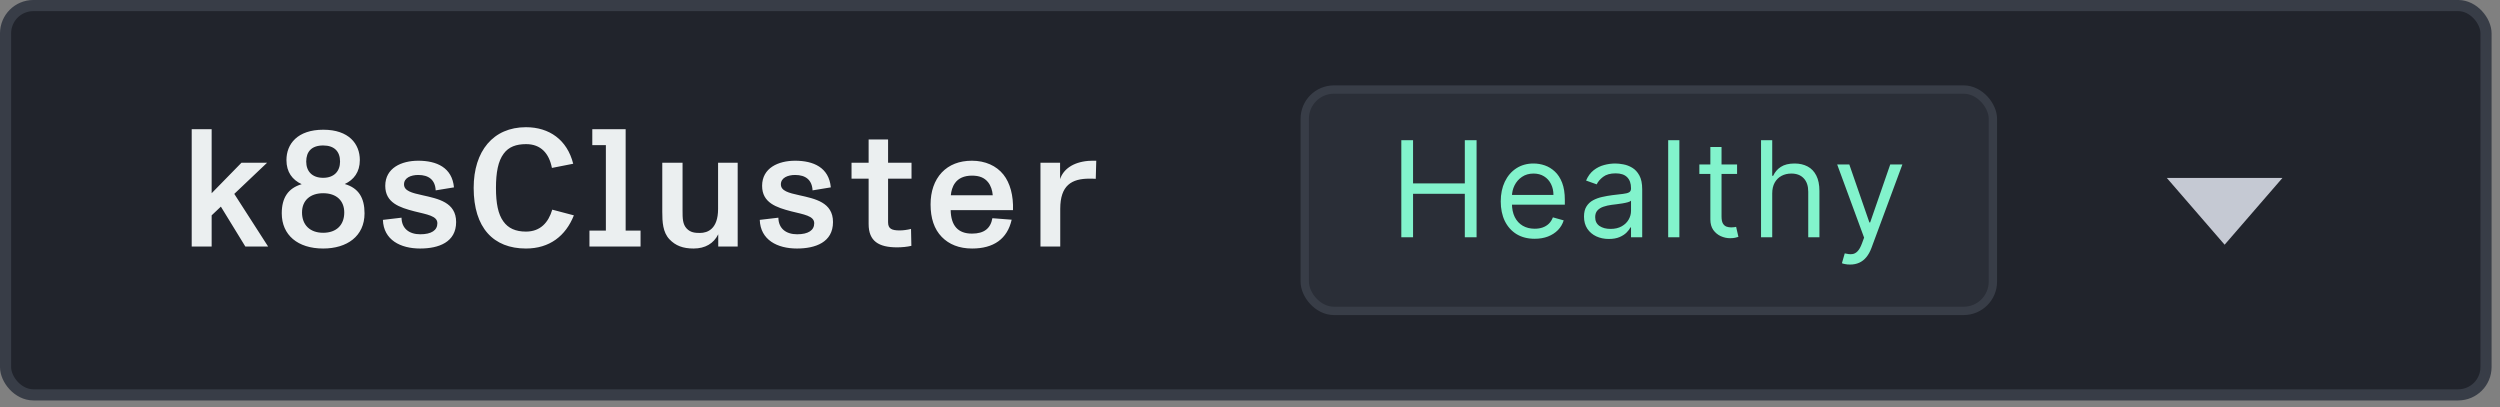 <svg width="135" height="22" viewBox="0 0 135 22" fill="none" xmlns="http://www.w3.org/2000/svg">
<rect x="0" y="0" width="135" height="22" fill="#808080" stroke="none"/>
<rect x="0.3" y="0.3" width="133.945" height="21.023" rx="1.502" fill="#21242C"/>
<path d="M14.478 13.312L12.651 10.47L14.424 8.787H13.04L11.429 10.434V6.978H10.352V13.312H11.429V11.629L11.927 11.158L13.248 13.312H14.478ZM18.617 9.937C19.105 9.71 19.431 9.294 19.431 8.643C19.431 7.774 18.843 7.005 17.459 7.005C16.065 7.005 15.468 7.774 15.468 8.643C15.468 9.294 15.785 9.71 16.291 9.946C15.559 10.163 15.215 10.679 15.215 11.52C15.215 12.696 16.083 13.42 17.45 13.42C18.735 13.42 19.685 12.76 19.685 11.52C19.685 10.688 19.368 10.154 18.617 9.937ZM17.45 7.855C18.056 7.855 18.363 8.181 18.363 8.724C18.363 9.24 18.047 9.602 17.45 9.602C16.843 9.602 16.536 9.24 16.536 8.724C16.536 8.19 16.825 7.855 17.45 7.855ZM17.45 12.57C16.735 12.57 16.309 12.144 16.309 11.475C16.309 10.814 16.762 10.434 17.45 10.434C18.174 10.434 18.59 10.841 18.59 11.475C18.59 12.144 18.174 12.57 17.45 12.57ZM22.686 13.42C23.681 13.42 24.631 13.085 24.631 11.991C24.631 10.923 23.663 10.733 22.813 10.543C22.233 10.416 21.817 10.308 21.817 9.955C21.817 9.602 22.188 9.448 22.586 9.448C23.157 9.448 23.5 9.719 23.527 10.28L24.514 10.118C24.414 9.041 23.573 8.679 22.586 8.679C21.682 8.679 20.804 9.068 20.804 10.036C20.804 10.95 21.573 11.203 22.378 11.412C23.057 11.583 23.618 11.656 23.618 12.054C23.618 12.434 23.301 12.651 22.695 12.651C22.098 12.651 21.691 12.344 21.682 11.755L20.677 11.873C20.713 12.959 21.627 13.42 22.686 13.42ZM28.401 13.42C29.677 13.42 30.546 12.742 30.989 11.629L29.822 11.321C29.614 12.018 29.179 12.506 28.401 12.506C27.84 12.506 27.442 12.325 27.18 11.954C26.899 11.565 26.782 10.986 26.782 10.145C26.782 9.312 26.899 8.697 27.198 8.299C27.469 7.928 27.876 7.783 28.41 7.783C29.206 7.783 29.65 8.281 29.804 9.068L30.953 8.842C30.627 7.548 29.659 6.869 28.401 6.869C26.628 6.869 25.578 8.163 25.578 10.145C25.578 12.307 26.646 13.42 28.401 13.42ZM33.785 6.978H31.984V7.837H32.717V12.452H31.83V13.312H34.59V12.452H33.785V6.978ZM38.776 11.285C38.776 12.362 38.215 12.579 37.799 12.579C37.537 12.579 37.292 12.561 37.084 12.344C36.858 12.108 36.858 11.774 36.858 11.384V8.787H35.763V11.439C35.763 11.982 35.79 12.543 36.152 12.923C36.478 13.266 36.876 13.42 37.455 13.42C38.08 13.42 38.541 13.149 38.785 12.651V13.312H39.835V8.787H38.776V11.285ZM43.036 13.42C44.032 13.42 44.982 13.085 44.982 11.991C44.982 10.923 44.013 10.733 43.163 10.543C42.584 10.416 42.167 10.308 42.167 9.955C42.167 9.602 42.538 9.448 42.937 9.448C43.507 9.448 43.851 9.719 43.878 10.28L44.864 10.118C44.764 9.041 43.923 8.679 42.937 8.679C42.032 8.679 41.154 9.068 41.154 10.036C41.154 10.95 41.923 11.203 42.728 11.412C43.407 11.583 43.968 11.656 43.968 12.054C43.968 12.434 43.651 12.651 43.045 12.651C42.448 12.651 42.041 12.344 42.032 11.755L41.027 11.873C41.064 12.959 41.977 13.42 43.036 13.42ZM48.444 13.357C48.689 13.357 48.996 13.33 49.214 13.275L49.195 12.362C48.978 12.416 48.761 12.443 48.58 12.443C48.155 12.443 47.956 12.353 47.956 12V9.647H49.222V8.787H47.956V7.53H46.906V8.787H45.983V9.647H46.906V12.099C46.906 13.022 47.449 13.357 48.444 13.357ZM54.187 9.43C53.807 8.95 53.2 8.679 52.486 8.679C51.798 8.679 51.255 8.896 50.857 9.312C50.45 9.747 50.251 10.344 50.251 11.04C50.251 11.774 50.441 12.371 50.857 12.796C51.246 13.194 51.789 13.42 52.495 13.42C53.653 13.42 54.395 12.905 54.63 11.864L53.589 11.783C53.49 12.335 53.146 12.615 52.486 12.615C51.734 12.615 51.354 12.19 51.336 11.348H54.702C54.73 10.57 54.548 9.882 54.187 9.43ZM52.486 9.484C52.884 9.484 53.155 9.593 53.354 9.837C53.508 10.027 53.589 10.29 53.608 10.543H51.345C51.364 10.326 51.427 10.081 51.572 9.882C51.753 9.629 52.06 9.484 52.486 9.484ZM58.764 8.688C57.931 8.76 57.416 9.149 57.244 9.674V8.787H56.185V13.312H57.253V11.276C57.253 10.009 57.868 9.647 58.827 9.647C58.936 9.647 59.035 9.647 59.171 9.656L59.198 8.679C59.053 8.679 58.864 8.679 58.764 8.688Z" fill="#EBEFF0"/>
<rect x="70.456" y="4.836" width="37.16" height="11.952" rx="1.577" fill="#2A2E37"/>
<path d="M75.671 12.812V7.57H76.305V9.904H79.1V7.57H79.735V12.812H79.1V10.467H76.305V12.812H75.671ZM82.873 12.894C82.494 12.894 82.167 12.81 81.893 12.643C81.62 12.474 81.409 12.238 81.26 11.936C81.114 11.633 81.04 11.279 81.04 10.877C81.04 10.474 81.114 10.119 81.26 9.812C81.409 9.503 81.615 9.262 81.88 9.09C82.146 8.916 82.457 8.829 82.811 8.829C83.016 8.829 83.219 8.863 83.418 8.931C83.618 9 83.799 9.111 83.963 9.264C84.127 9.416 84.258 9.617 84.355 9.868C84.452 10.119 84.501 10.428 84.501 10.795V11.051H81.47V10.528H83.886C83.886 10.307 83.842 10.109 83.753 9.935C83.666 9.761 83.542 9.623 83.38 9.523C83.219 9.422 83.03 9.372 82.811 9.372C82.571 9.372 82.363 9.431 82.187 9.551C82.013 9.669 81.879 9.822 81.785 10.011C81.691 10.201 81.644 10.404 81.644 10.621V10.969C81.644 11.266 81.695 11.517 81.798 11.724C81.902 11.929 82.046 12.085 82.231 12.192C82.415 12.298 82.629 12.351 82.873 12.351C83.032 12.351 83.175 12.329 83.303 12.284C83.433 12.238 83.544 12.17 83.638 12.08C83.732 11.988 83.805 11.873 83.856 11.737L84.439 11.9C84.378 12.098 84.275 12.273 84.13 12.423C83.985 12.571 83.805 12.687 83.592 12.771C83.379 12.853 83.139 12.894 82.873 12.894ZM86.877 12.904C86.628 12.904 86.402 12.857 86.199 12.763C85.996 12.668 85.834 12.53 85.715 12.351C85.596 12.17 85.536 11.952 85.536 11.696C85.536 11.47 85.58 11.288 85.669 11.148C85.758 11.006 85.876 10.895 86.025 10.815C86.173 10.735 86.337 10.675 86.516 10.636C86.697 10.595 86.879 10.563 87.061 10.539C87.3 10.508 87.494 10.485 87.642 10.47C87.792 10.453 87.902 10.425 87.97 10.385C88.04 10.346 88.075 10.278 88.075 10.18V10.16C88.075 9.907 88.006 9.711 87.868 9.571C87.731 9.431 87.524 9.361 87.246 9.361C86.957 9.361 86.731 9.425 86.567 9.551C86.403 9.677 86.288 9.812 86.222 9.955L85.648 9.75C85.751 9.512 85.887 9.326 86.058 9.192C86.23 9.058 86.418 8.964 86.621 8.911C86.826 8.856 87.027 8.829 87.225 8.829C87.351 8.829 87.496 8.844 87.66 8.875C87.826 8.904 87.985 8.965 88.139 9.057C88.294 9.149 88.423 9.288 88.525 9.474C88.628 9.66 88.679 9.909 88.679 10.221V12.812H88.075V12.279H88.044C88.003 12.365 87.935 12.456 87.839 12.553C87.744 12.65 87.617 12.733 87.458 12.802C87.299 12.87 87.106 12.904 86.877 12.904ZM86.969 12.361C87.208 12.361 87.409 12.314 87.573 12.22C87.739 12.127 87.863 12.005 87.947 11.857C88.032 11.709 88.075 11.552 88.075 11.389V10.836C88.049 10.866 87.993 10.895 87.906 10.92C87.821 10.944 87.722 10.965 87.609 10.984C87.498 11.001 87.39 11.017 87.284 11.03C87.18 11.042 87.095 11.052 87.031 11.061C86.874 11.081 86.727 11.115 86.59 11.161C86.456 11.205 86.346 11.273 86.263 11.363C86.181 11.452 86.14 11.573 86.14 11.726C86.14 11.936 86.217 12.095 86.373 12.203C86.53 12.308 86.728 12.361 86.969 12.361ZM90.686 7.57V12.812H90.082V7.57H90.686ZM93.802 8.88V9.392H91.765V8.88H93.802ZM92.359 7.938H92.963V11.685C92.963 11.856 92.987 11.984 93.037 12.069C93.088 12.153 93.153 12.209 93.232 12.238C93.312 12.266 93.396 12.279 93.485 12.279C93.552 12.279 93.606 12.276 93.649 12.269C93.691 12.261 93.726 12.254 93.751 12.249L93.874 12.791C93.833 12.807 93.776 12.822 93.703 12.837C93.629 12.854 93.536 12.863 93.424 12.863C93.253 12.863 93.086 12.826 92.922 12.753C92.76 12.679 92.625 12.568 92.517 12.418C92.412 12.267 92.359 12.078 92.359 11.849V7.938ZM95.7 10.447V12.812H95.096V7.57H95.7V9.494H95.751C95.843 9.291 95.981 9.13 96.166 9.011C96.352 8.89 96.599 8.829 96.908 8.829C97.176 8.829 97.41 8.883 97.612 8.99C97.813 9.096 97.969 9.259 98.08 9.479C98.193 9.698 98.249 9.976 98.249 10.313V12.812H97.645V10.354C97.645 10.042 97.564 9.801 97.402 9.63C97.242 9.458 97.019 9.372 96.734 9.372C96.536 9.372 96.359 9.413 96.201 9.497C96.046 9.581 95.923 9.703 95.833 9.863C95.744 10.023 95.7 10.218 95.7 10.447ZM99.903 14.286C99.8 14.286 99.709 14.277 99.629 14.26C99.549 14.245 99.493 14.23 99.463 14.214L99.616 13.682C99.763 13.72 99.893 13.733 100.005 13.723C100.118 13.713 100.218 13.662 100.305 13.572C100.393 13.483 100.475 13.339 100.548 13.139L100.661 12.832L99.207 8.88H99.862L100.947 12.013H100.988L102.073 8.88H102.729L101.06 13.385C100.985 13.588 100.892 13.756 100.781 13.889C100.67 14.024 100.541 14.124 100.394 14.189C100.249 14.254 100.085 14.286 99.903 14.286Z" fill="#82F3CC"/>
<rect x="70.456" y="4.836" width="37.16" height="11.952" rx="1.577" stroke="#383D47" stroke-width="0.45"/>
<g clip-path="url(#clip0_360_18777)">
<path d="M120.13 13.214L117.009 9.61H123.251L120.13 13.214Z" fill="#C5C9D3"/>
</g>
<rect x="0.3" y="0.3" width="133.945" height="21.023" rx="1.502" stroke="#383D47" stroke-width="0.601"/>
<defs>
<clipPath id="clip0_360_18777">
<rect width="9.61" height="9.61" fill="white" transform="translate(115.325 6.006)"/>
</clipPath>
</defs>
</svg>
